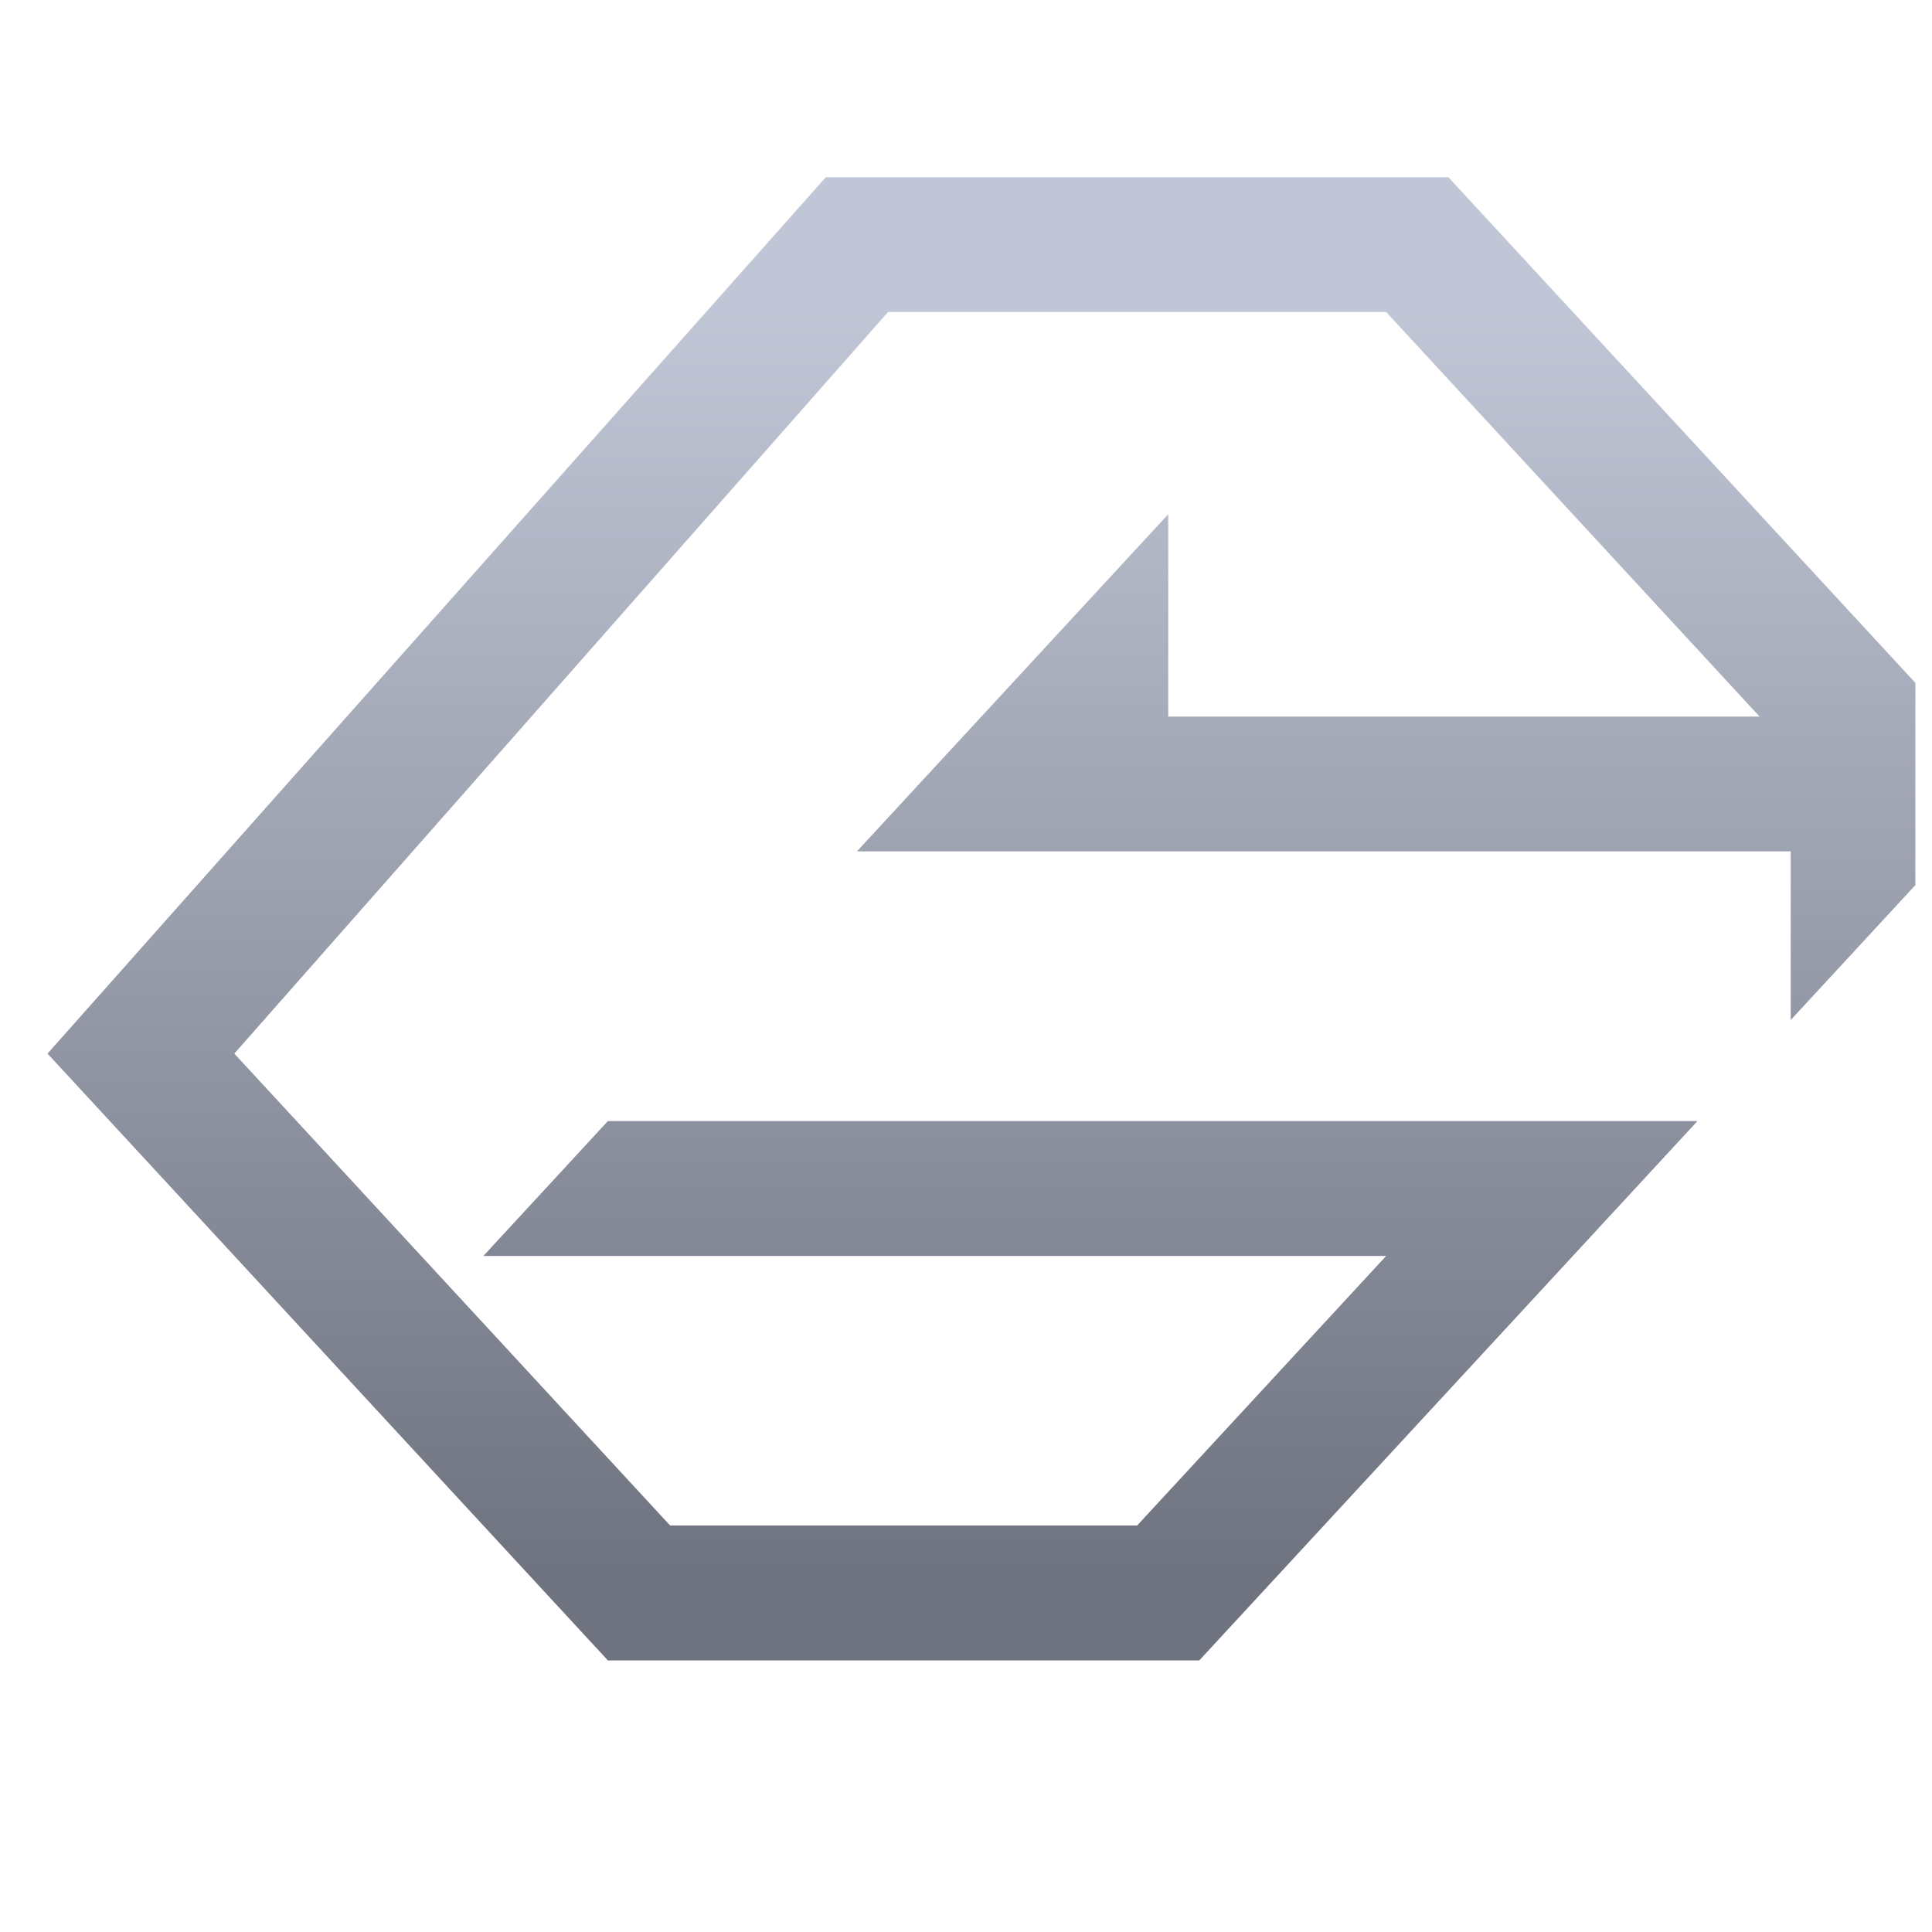 <svg xmlns="http://www.w3.org/2000/svg" xmlns:xlink="http://www.w3.org/1999/xlink" width="64" height="64" viewBox="0 0 64 64" version="1.1"><defs><linearGradient id="linear0" gradientUnits="userSpaceOnUse" x1="0" y1="0" x2="0" y2="1" gradientTransform="matrix(60.519,0,0,42.46,1.271,10.04)"><stop offset="0" style="stop-color:#c1c6d6;stop-opacity:1;"/><stop offset="1" style="stop-color:#6f7380;stop-opacity:1;"/></linearGradient></defs><g id="surface1"><path style=" stroke:none;fill-rule:nonzero;fill:url(#linear0);" d="M 27.355 5.871 L 1.574 34.902 L 20.137 55.004 L 39.727 55.004 L 56.23 37.137 L 20.137 37.137 L 16.012 41.605 L 45.918 41.605 L 37.668 50.535 L 22.199 50.535 L 7.762 34.902 L 29.418 10.336 L 45.918 10.336 L 58.289 23.738 L 38.699 23.738 L 38.699 17.035 L 28.387 28.203 L 59.32 28.203 L 59.32 33.789 L 63.449 29.32 L 63.449 22.621 L 47.98 5.871 Z M 27.355 5.871 "/></g></svg>
